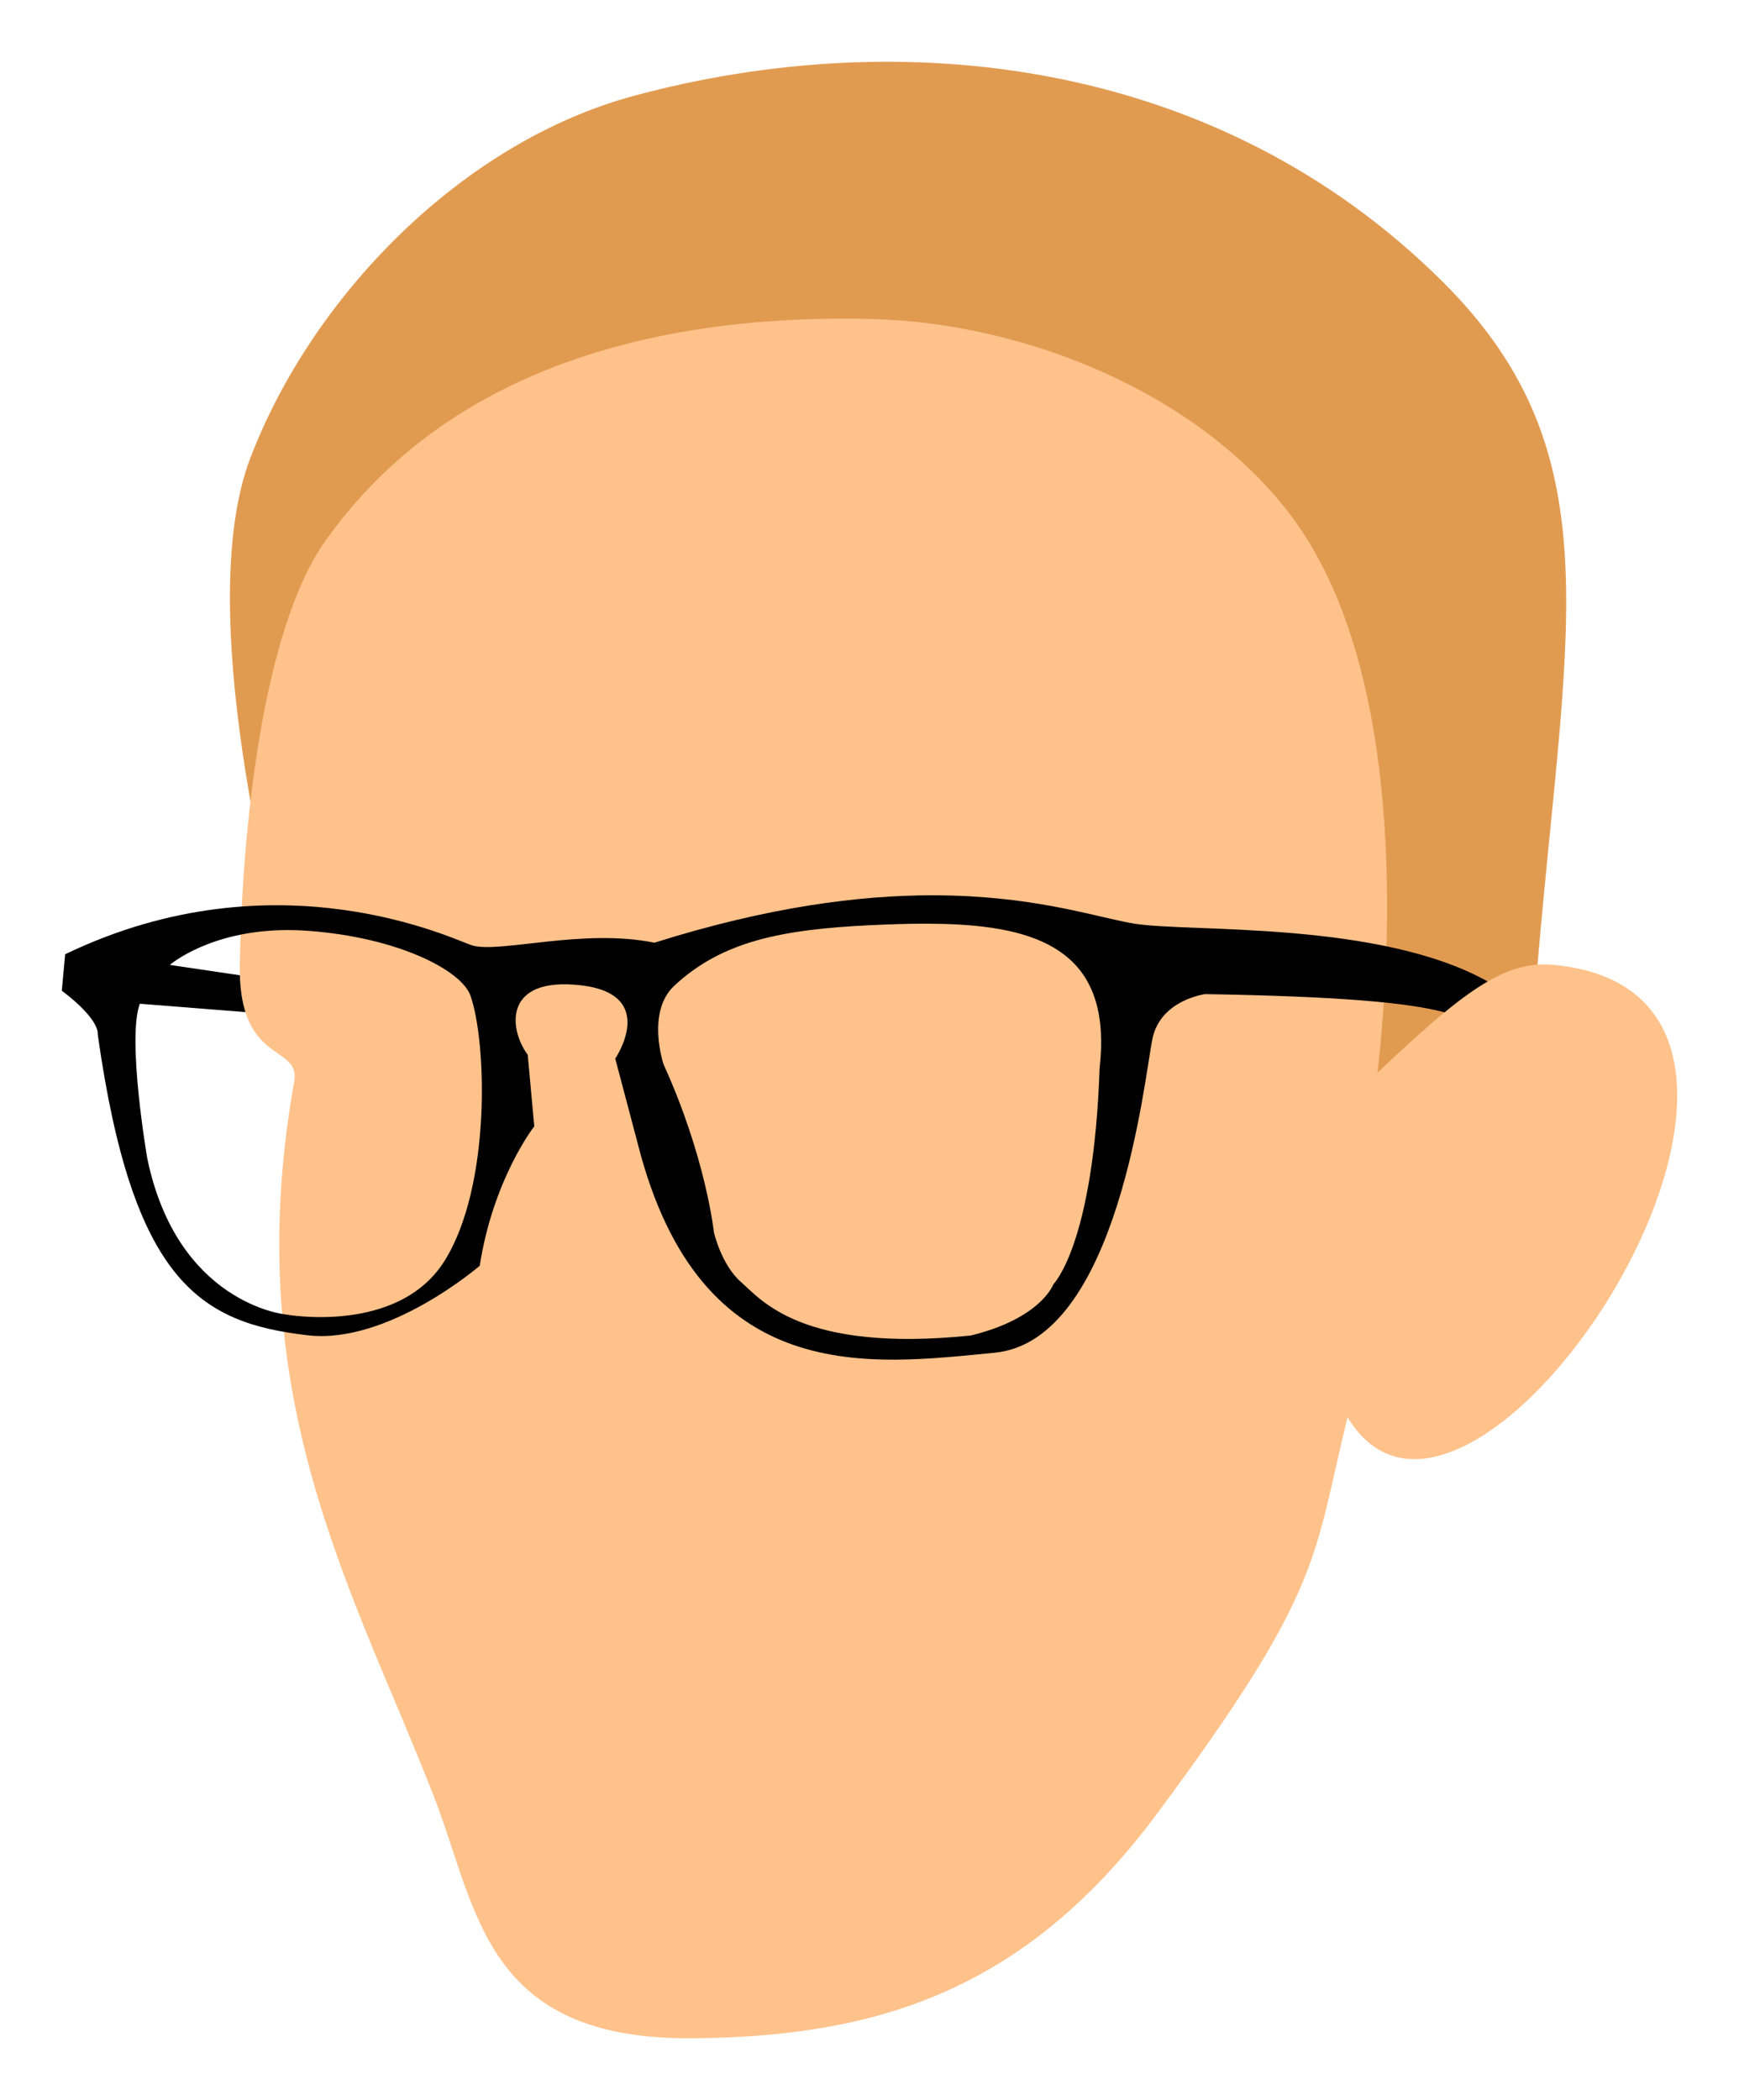 <?xml version="1.0" encoding="UTF-8"?>
<svg width="1406.4" height="1698.5" version="1.1" viewBox="0 0 1406.4 1698.5" xmlns="http://www.w3.org/2000/svg" xmlns:cc="http://creativecommons.org/ns#" xmlns:dc="http://purl.org/dc/elements/1.1/" xmlns:rdf="http://www.w3.org/1999/02/22-rdf-syntax-ns#"><g transform="translate(-978.66 -357.24)"><path d="m1884.9 1374.8c-347.54-172.84-371.96-99.383-665.92-206.38 0 0-90.692-302.98-37.802-440.96 50.58-131.96 172-255.43 309.98-292.68 216.09-58.338 471.8-31.314 654.54 150.61 142 141.37 97.366 286.34 74.51 575.29-16.689 135.82-207.22 366.11-335.3 214.12z" fill="#e19b51"/><path d="m2068.5 1503.4c-28.12 114.12-18.904 138.56-154.02 320.54-107.23 144.42-227.93 180.42-375.05 181.77-169.9 1.569-174.29-104.36-209.99-195.92-64.926-166.51-158.42-322.98-112.86-577.7 5.53-30.919-45.379-12.576-44-94.736 1.746-104 17.277-269.45 69.293-342.76 104.03-146.61 282.16-183.38 441.7-179.36 125.06 3.149 263.87 60.188 338.28 157.84 93.287 122.43 82.947 345.11 70.836 451.69 65.584-61.754 100.76-90.876 141.38-87.283 265.33 23.469-64.459 534.08-165.57 365.92z" fill="#ffc28b"/><path d="m1732.2 1081.3c-58.159 0.07-131.81 9.183-224.29 38.357-57.829-11.883-124.96 8.809-147.58 2.143-11.952-3.521-157.13-75.617-328.99 7.213l-2.678 29.445c31.674 24 29.025 35.246 29.025 35.246 28.254 200.28 82.886 233.4 169.88 243.45 65.188 7.532 139.08-56.213 139.08-56.213 10.827-70.225 44.096-112.78 44.096-112.78l-5.285-57.861c-15.424-20.83-19.943-63.523 43.113-56.18s27.662 59.248 27.662 59.248 1.068 4.1 18.318 69.236c50.51 198.39 188.6 178.26 288.45 168.66 99.845-9.604 121.2-221.85 127.61-253.64 6.402-31.786 42.775-36.4 42.775-36.4 107.77 1.821 163.45 6.732 193.56 14.736 12.649-10.411 24.092-18.748 34.879-24.967-87.421-48.929-239.04-39.746-284.44-46.559-25.581-3.839-68.174-18.649-134.45-22.31-9.728-0.537-19.966-0.835-30.736-0.822zm-7.934 22.969c1.874-0.01 3.737-0.01 5.59 0 8.894 0.045 17.538 0.292 25.877 0.805 72.638 4.466 122.13 29.107 112.22 116.14-4.905 142.8-37.367 174.62-37.367 174.62s-9.681 27.552-66.81 41.5c-136.55 14.055-169.44-28.925-185.66-43.074-16.219-14.149-22.105-40.49-22.105-40.49s-6.336-60.13-40.732-135.81c0 0-14.114-42.129 8.582-63.371 38.666-36.19 87.194-45.731 159.69-49.148 13.964-0.658 27.591-1.113 40.709-1.166zm-513.23 5.162c4.188-0.01 8.512 0.106 12.973 0.361 1.133 0.068 2.274 0.136 3.424 0.221 73.615 5.323 124.58 32.23 131.69 52.396 13.247 37.577 16.828 154.01-20.83 214.38-37.658 60.368-128.98 43.478-128.98 43.478s-87.217-8.716-111.53-126.12c0 0-16.675-96.701-6.021-125.14l85.42 6.773c-2.48-7.827-4.135-17.554-4.516-29.791l-56.641-8.385s32.187-28.031 95.012-28.172z"/></g></svg>
